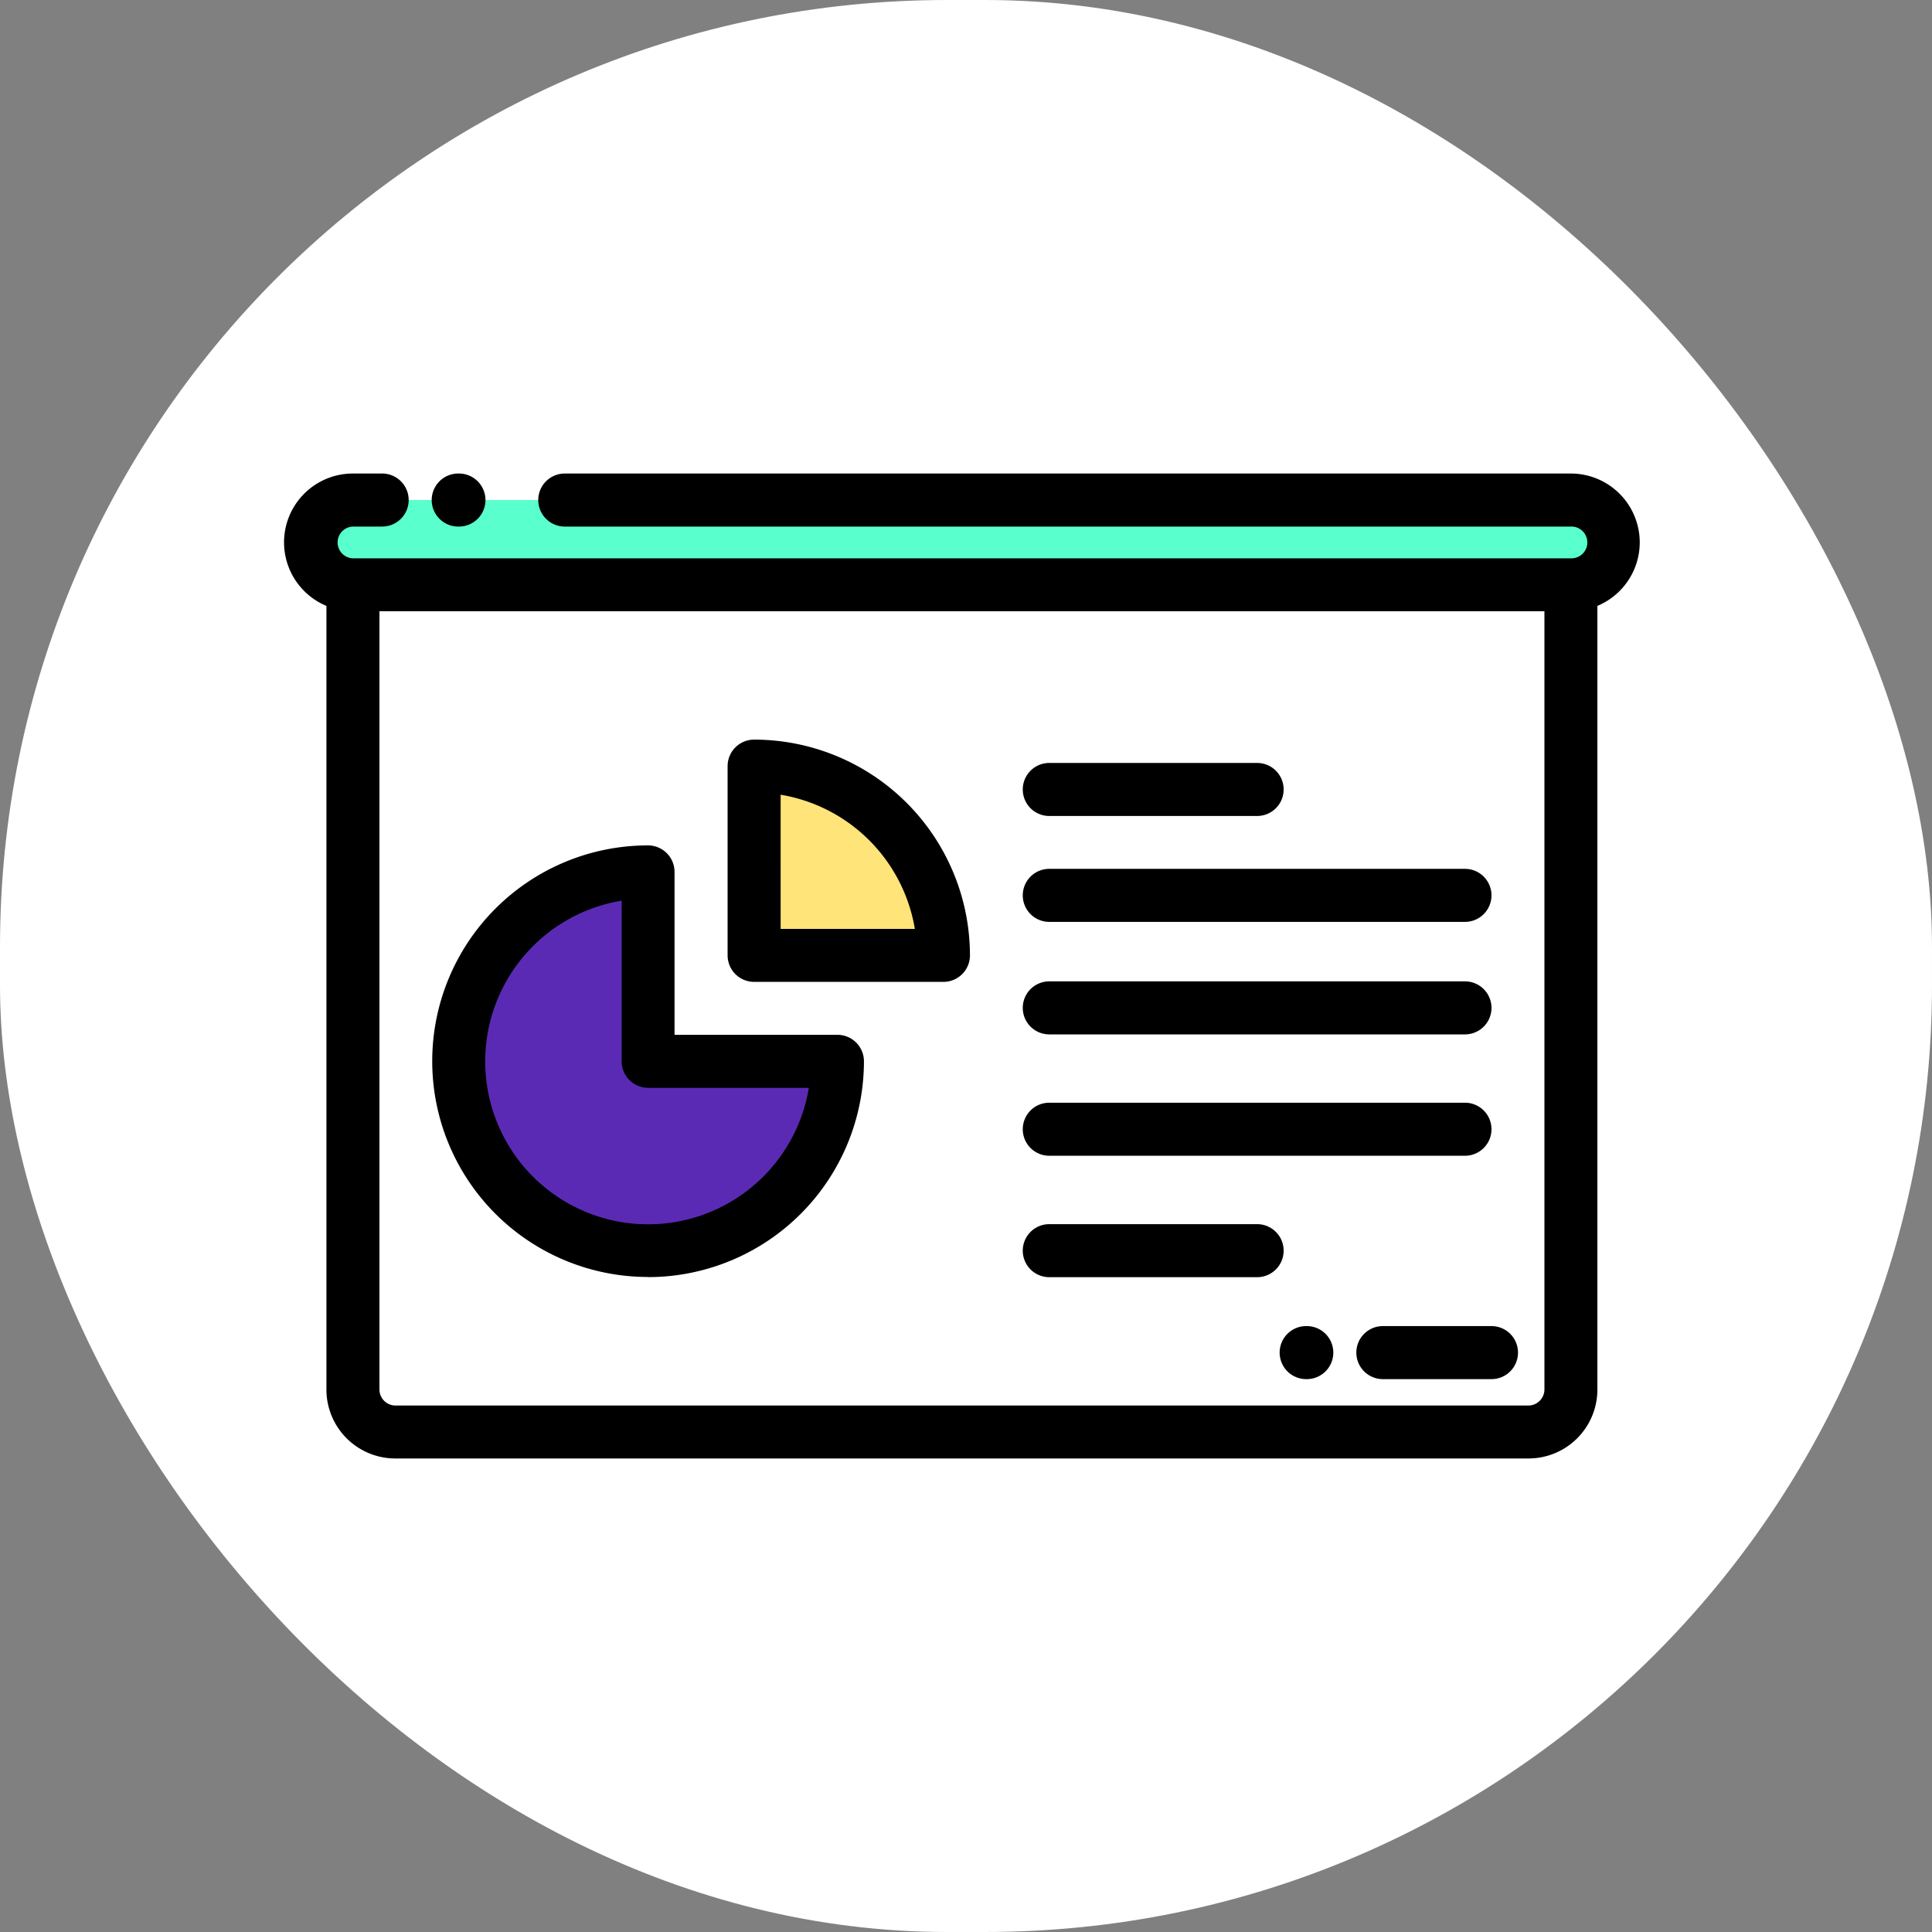 <svg xmlns="http://www.w3.org/2000/svg" width="102" height="102" viewBox="0 0 102 102">
  <rect x="0" y="0" width="102" height="102" fill="#808080" stroke="none"/>
  <g id="t3-c3" transform="translate(-895 -3981.5)">
    <rect id="Rectangle_36957" data-name="Rectangle 36957" width="102" height="102" rx="50" transform="translate(895 3981.5)" fill="#fff"/>
    <g id="presentation" transform="translate(910 4006.5)">
      <g id="Group_114131" data-name="Group 114131" transform="translate(1.398 1.398)">
        <path id="Path_173998" data-name="Path 173998" d="M12.237,14.473h64.3a2.237,2.237,0,0,0,0-4.473h-64.3a2.237,2.237,0,1,0,0,4.473Zm0,0" transform="translate(-10 -10)" fill="#59ffcc" fill-rule="evenodd"/>
        <path id="Path_173999" data-name="Path 173999" d="M90.3,42H26V84.5a2.243,2.243,0,0,0,2.237,2.237H88.065A2.243,2.243,0,0,0,90.3,84.5ZM47.177,51.575a9.995,9.995,0,0,1,9.995,9.995H47.177Zm-5.591,5.591v9.995h9.995a9.995,9.995,0,1,1-9.995-9.995Zm0,0" transform="translate(-23.763 -37.527)" fill="#fff" fill-rule="evenodd"/>
        <path id="Path_174000" data-name="Path 174000" d="M187.495,120.495A9.995,9.995,0,0,0,177.5,110.5v9.995Zm0,0" transform="translate(-154.086 -96.452)" fill="#ffe47a" fill-rule="evenodd"/>
        <path id="Path_174001" data-name="Path 174001" d="M85.989,160.495H75.995V150.5a9.995,9.995,0,1,0,9.995,9.995Zm0,0" transform="translate(-58.172 -130.86)" fill="#5b2ab5" fill-rule="evenodd"/>
      </g>
      <path id="Path_174002" data-name="Path 174002" d="M67.392,163.285a11.4,11.4,0,0,0,11.392-11.392,1.4,1.4,0,0,0-1.4-1.4h-8.6v-8.6a1.4,1.4,0,0,0-1.4-1.4,11.392,11.392,0,0,0,0,22.785Zm-1.4-19.876v8.483a1.4,1.4,0,0,0,1.4,1.4h8.483a8.6,8.6,0,1,1-9.881-9.881Zm0,0" transform="translate(-48.172 -120.86)"/>
      <path id="Path_174003" data-name="Path 174003" d="M168.9,113.29h9.995a1.4,1.4,0,0,0,1.4-1.4A11.405,11.405,0,0,0,168.9,100.5a1.4,1.4,0,0,0-1.4,1.4v9.995A1.4,1.4,0,0,0,168.9,113.29Zm1.4-9.881a8.62,8.62,0,0,1,7.086,7.085H170.3Zm0,0" transform="translate(-144.086 -86.452)"/>
      <path id="Path_174004" data-name="Path 174004" d="M280.4,194.628h21.946a1.4,1.4,0,1,0,0-2.8H280.4a1.4,1.4,0,1,0,0,2.8Zm0,0" transform="translate(-240.003 -165.017)"/>
      <path id="Path_174005" data-name="Path 174005" d="M280.4,152.132h21.946a1.4,1.4,0,1,0,0-2.8H280.4a1.4,1.4,0,1,0,0,2.8Zm0,0" transform="translate(-240.003 -128.461)"/>
      <path id="Path_174006" data-name="Path 174006" d="M280.4,240.464h21.946a1.4,1.4,0,1,0,0-2.8H280.4a1.4,1.4,0,1,0,0,2.8Zm0,0" transform="translate(-240.003 -204.446)"/>
      <path id="Path_174007" data-name="Path 174007" d="M280.4,286.3h10.973a1.4,1.4,0,0,0,0-2.8H280.4a1.4,1.4,0,0,0,0,2.8Zm0,0" transform="translate(-240.003 -243.871)"/>
      <path id="Path_174008" data-name="Path 174008" d="M404.965,323.4a1.4,1.4,0,0,0,1.4,1.4H412.1a1.4,1.4,0,0,0,0-2.8h-5.736A1.4,1.4,0,0,0,404.965,323.4Zm0,0" transform="translate(-348.357 -276.989)"/>
      <path id="Path_174009" data-name="Path 174009" d="M377.43,322H377.4a1.4,1.4,0,0,0,0,2.8h.033a1.4,1.4,0,0,0,0-2.8Zm0,0" transform="translate(-323.441 -276.989)"/>
      <path id="Path_174010" data-name="Path 174010" d="M280.4,112.132h10.973a1.4,1.4,0,0,0,0-2.8H280.4a1.4,1.4,0,1,0,0,2.8Zm0,0" transform="translate(-240.003 -94.052)"/>
      <path id="Path_174011" data-name="Path 174011" d="M57.163,2.8H57.2a1.4,1.4,0,1,0,0-2.8h-.038a1.4,1.4,0,0,0,0,2.8Zm0,0" transform="translate(-47.97)"/>
      <path id="Path_174012" data-name="Path 174012" d="M71.57,3.634A3.639,3.639,0,0,0,67.935,0H14.817a1.4,1.4,0,1,0,0,2.8H67.935a.839.839,0,1,1,0,1.677H3.634a.839.839,0,0,1,0-1.677H5.176a1.4,1.4,0,0,0,0-2.8H3.634a3.634,3.634,0,0,0-1.4,6.989V48.366A3.638,3.638,0,0,0,5.871,52H65.7a3.638,3.638,0,0,0,3.634-3.634V6.989A3.639,3.639,0,0,0,71.57,3.634ZM66.538,48.366a.85.85,0,0,1-.839.839H5.871a.85.85,0,0,1-.839-.839V7.269H66.538Zm0,0"/>
    </g>
  </g>
</svg>
